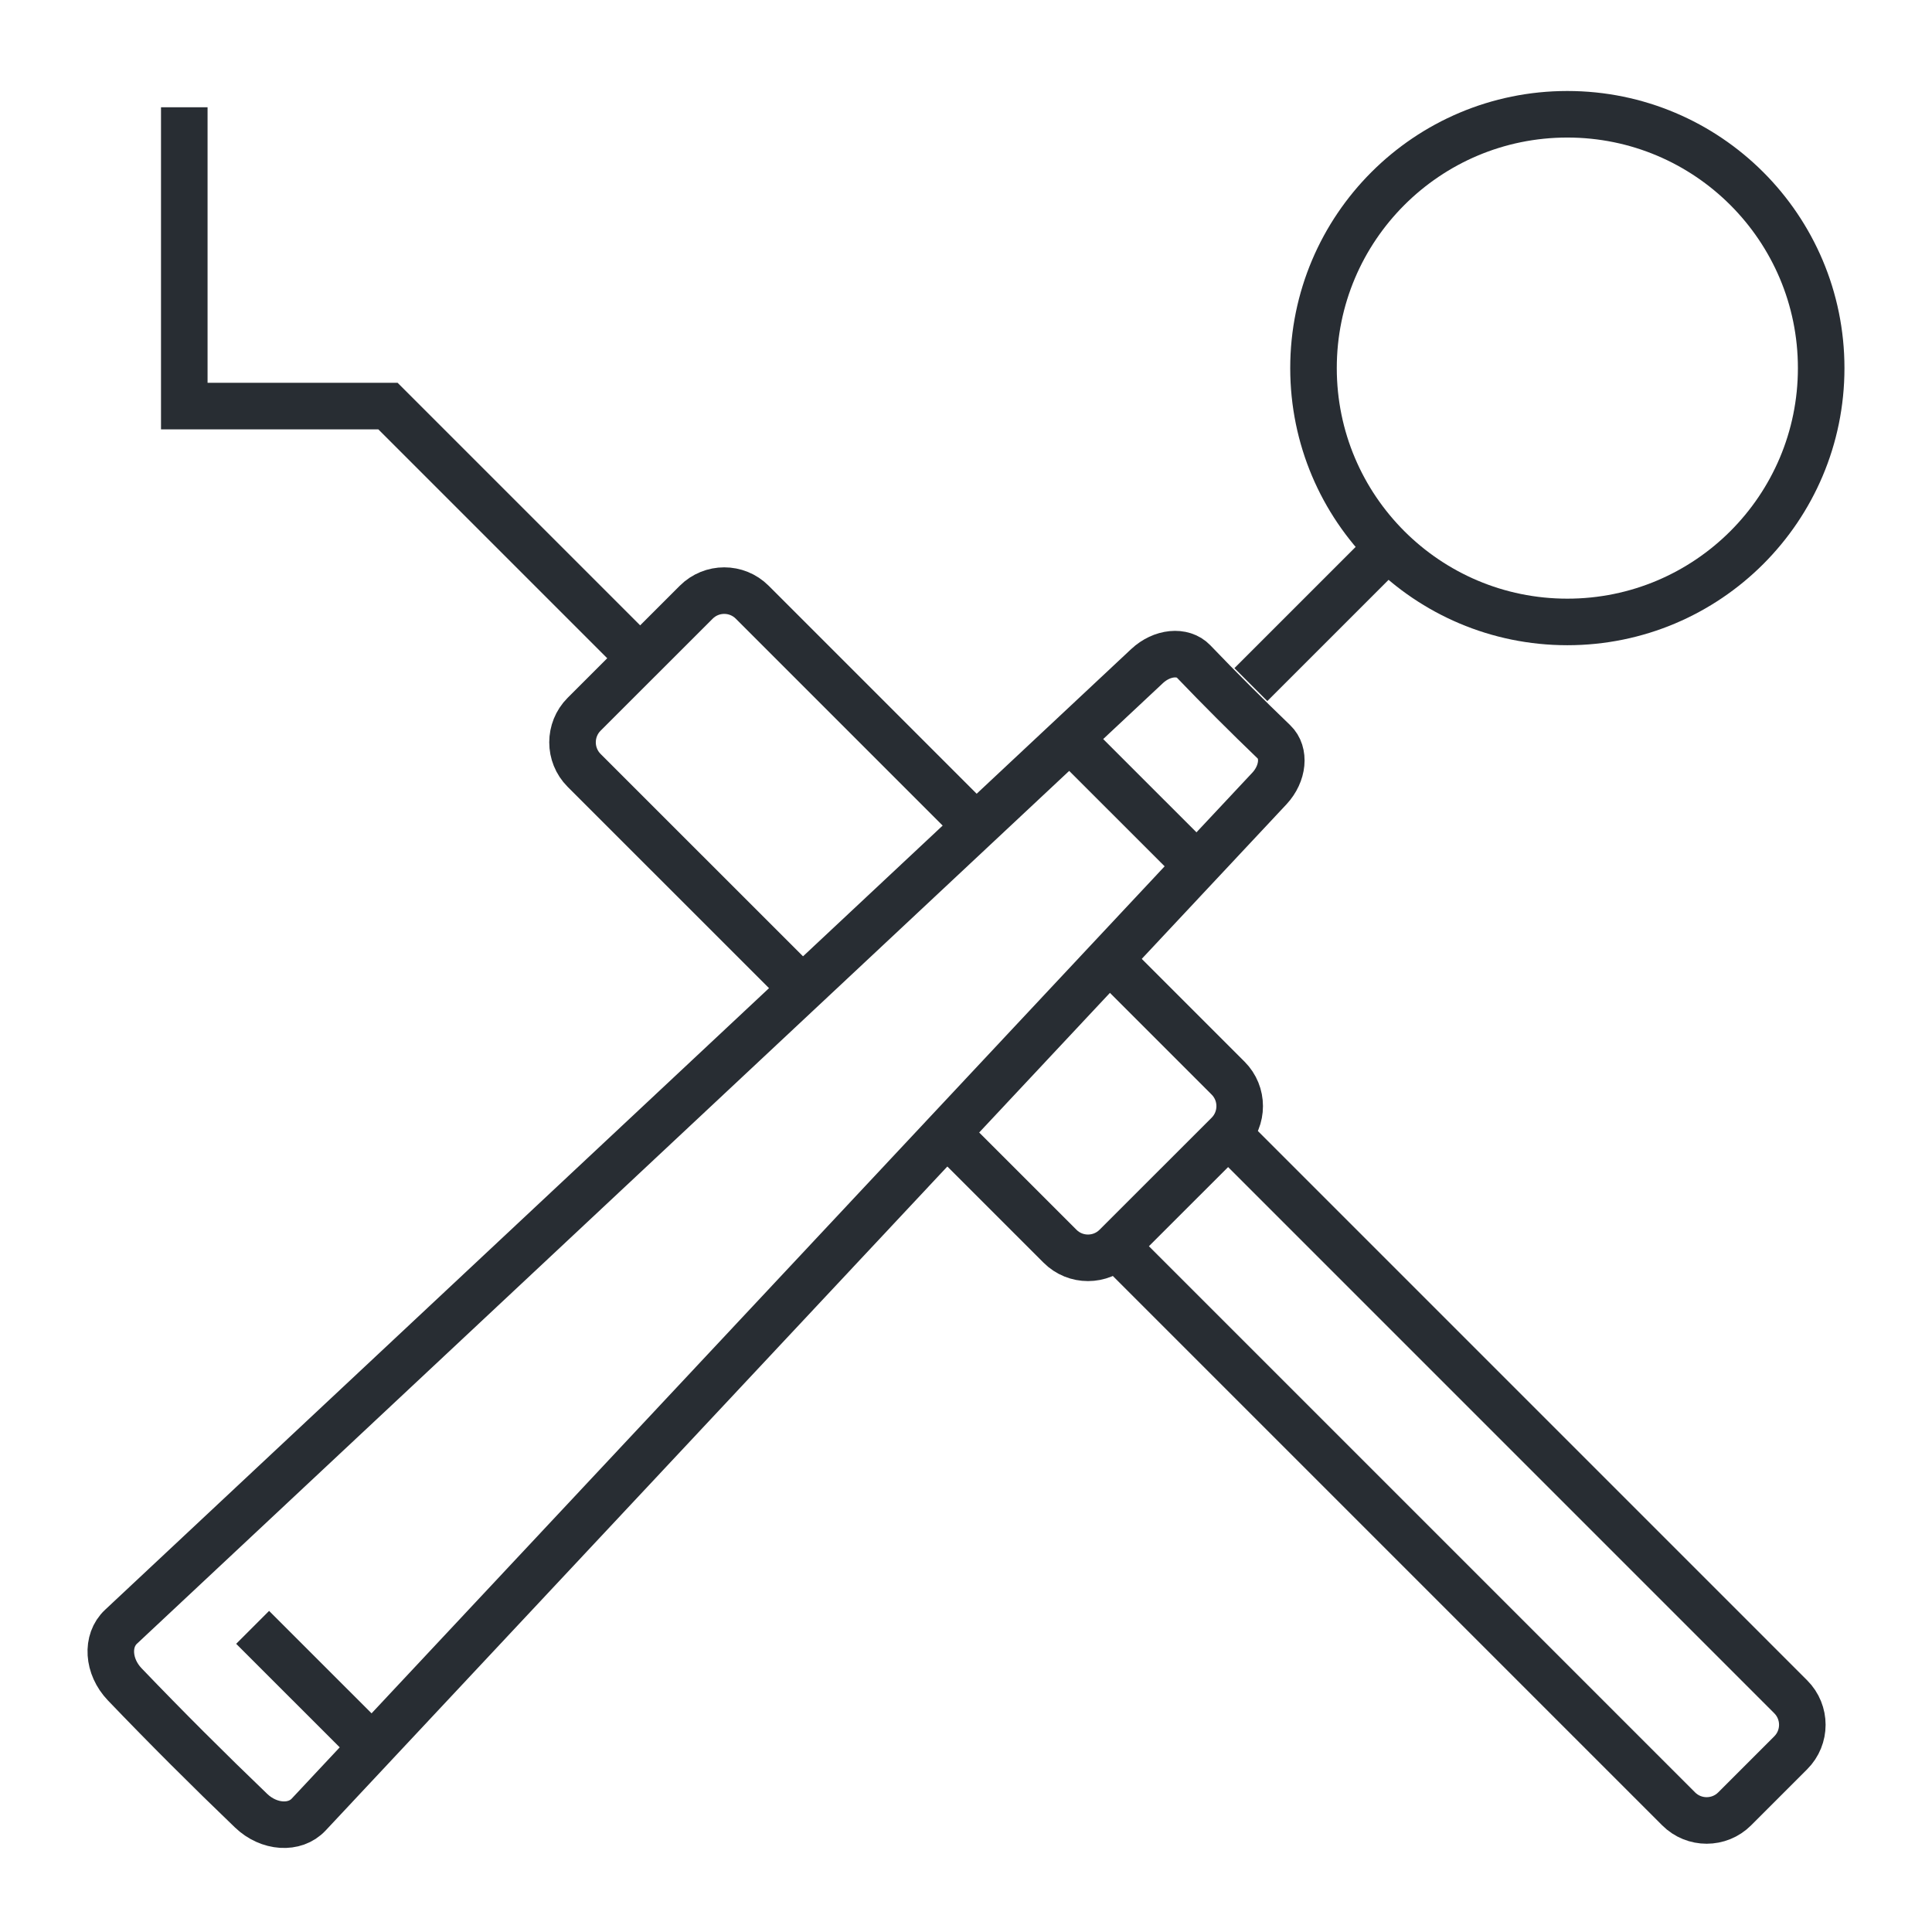 <?xml version="1.0" encoding="utf-8"?>
<!-- Generator: Adobe Illustrator 16.0.0, SVG Export Plug-In . SVG Version: 6.00 Build 0)  -->
<!DOCTYPE svg PUBLIC "-//W3C//DTD SVG 1.1//EN" "http://www.w3.org/Graphics/SVG/1.1/DTD/svg11.dtd">
<svg version="1.1" id="Calque_2" xmlns="http://www.w3.org/2000/svg" xmlns:xlink="http://www.w3.org/1999/xlink" x="0px" y="0px"
	 width="83px" height="83px" viewBox="0 0 83 83" enable-background="new 0 0 83 83" xml:space="preserve">
<g>
	<g>
		<polyline fill="none" stroke="#282D33" stroke-width="2" points="27.341,28.119 16.667,17.445 7.917,17.445 7.917,4.609 		"/>
		<path fill="none" stroke="#282D33" stroke-width="2" d="M47.63,53.225L72.115,77.71c0.665,0.665,1.745,0.663,2.407,0l2.407-2.407
			c0.667-0.666,0.667-1.743,0-2.409L52.759,48.723"/>
		<path fill="none" stroke="#282D33" stroke-width="2" d="M40.956,48.957l4.582,4.581c0.664,0.666,1.743,0.664,2.406,0l4.816-4.813
			c0.664-0.667,0.664-1.743,0-2.408l-5.072-5.072"/>
		<path fill="none" stroke="#282D33" stroke-width="2" d="M41.935,35.491l-9.619-9.62c-0.664-0.664-1.741-0.664-2.406,0.001
			l-4.817,4.814c-0.662,0.665-0.663,1.743,0,2.409l9.222,9.22"/>
	</g>
	<g>
		<line fill="none" stroke="#282D33" stroke-width="2" x1="59.624" y1="23.526" x2="53.738" y2="29.411"/>
		<path fill="none" stroke="#282D33" stroke-width="2" d="M13.263,77.952c-0.596,0.642-1.709,0.571-2.475-0.163
			c-1.846-1.771-3.657-3.58-5.428-5.427c-0.734-0.766-0.803-1.878-0.161-2.476c14.692-13.757,29.386-27.515,44.08-41.271
			c0.64-0.598,1.532-0.685,1.999-0.198c1.127,1.176,2.28,2.328,3.453,3.455c0.486,0.465,0.4,1.359-0.195,2
			C40.777,48.565,27.021,63.259,13.263,77.952z"/>
		<line fill="none" stroke="#282D33" stroke-width="2" x1="46.374" y1="32.145" x2="51.984" y2="37.754"/>
		<line fill="none" stroke="#282D33" stroke-width="2" x1="10.853" y1="69.912" x2="16.462" y2="75.52"/>
		<circle fill="none" stroke="#282D33" stroke-width="2" cx="67.334" cy="15.814" r="10.905"/>
	</g>
</g>
</svg>
